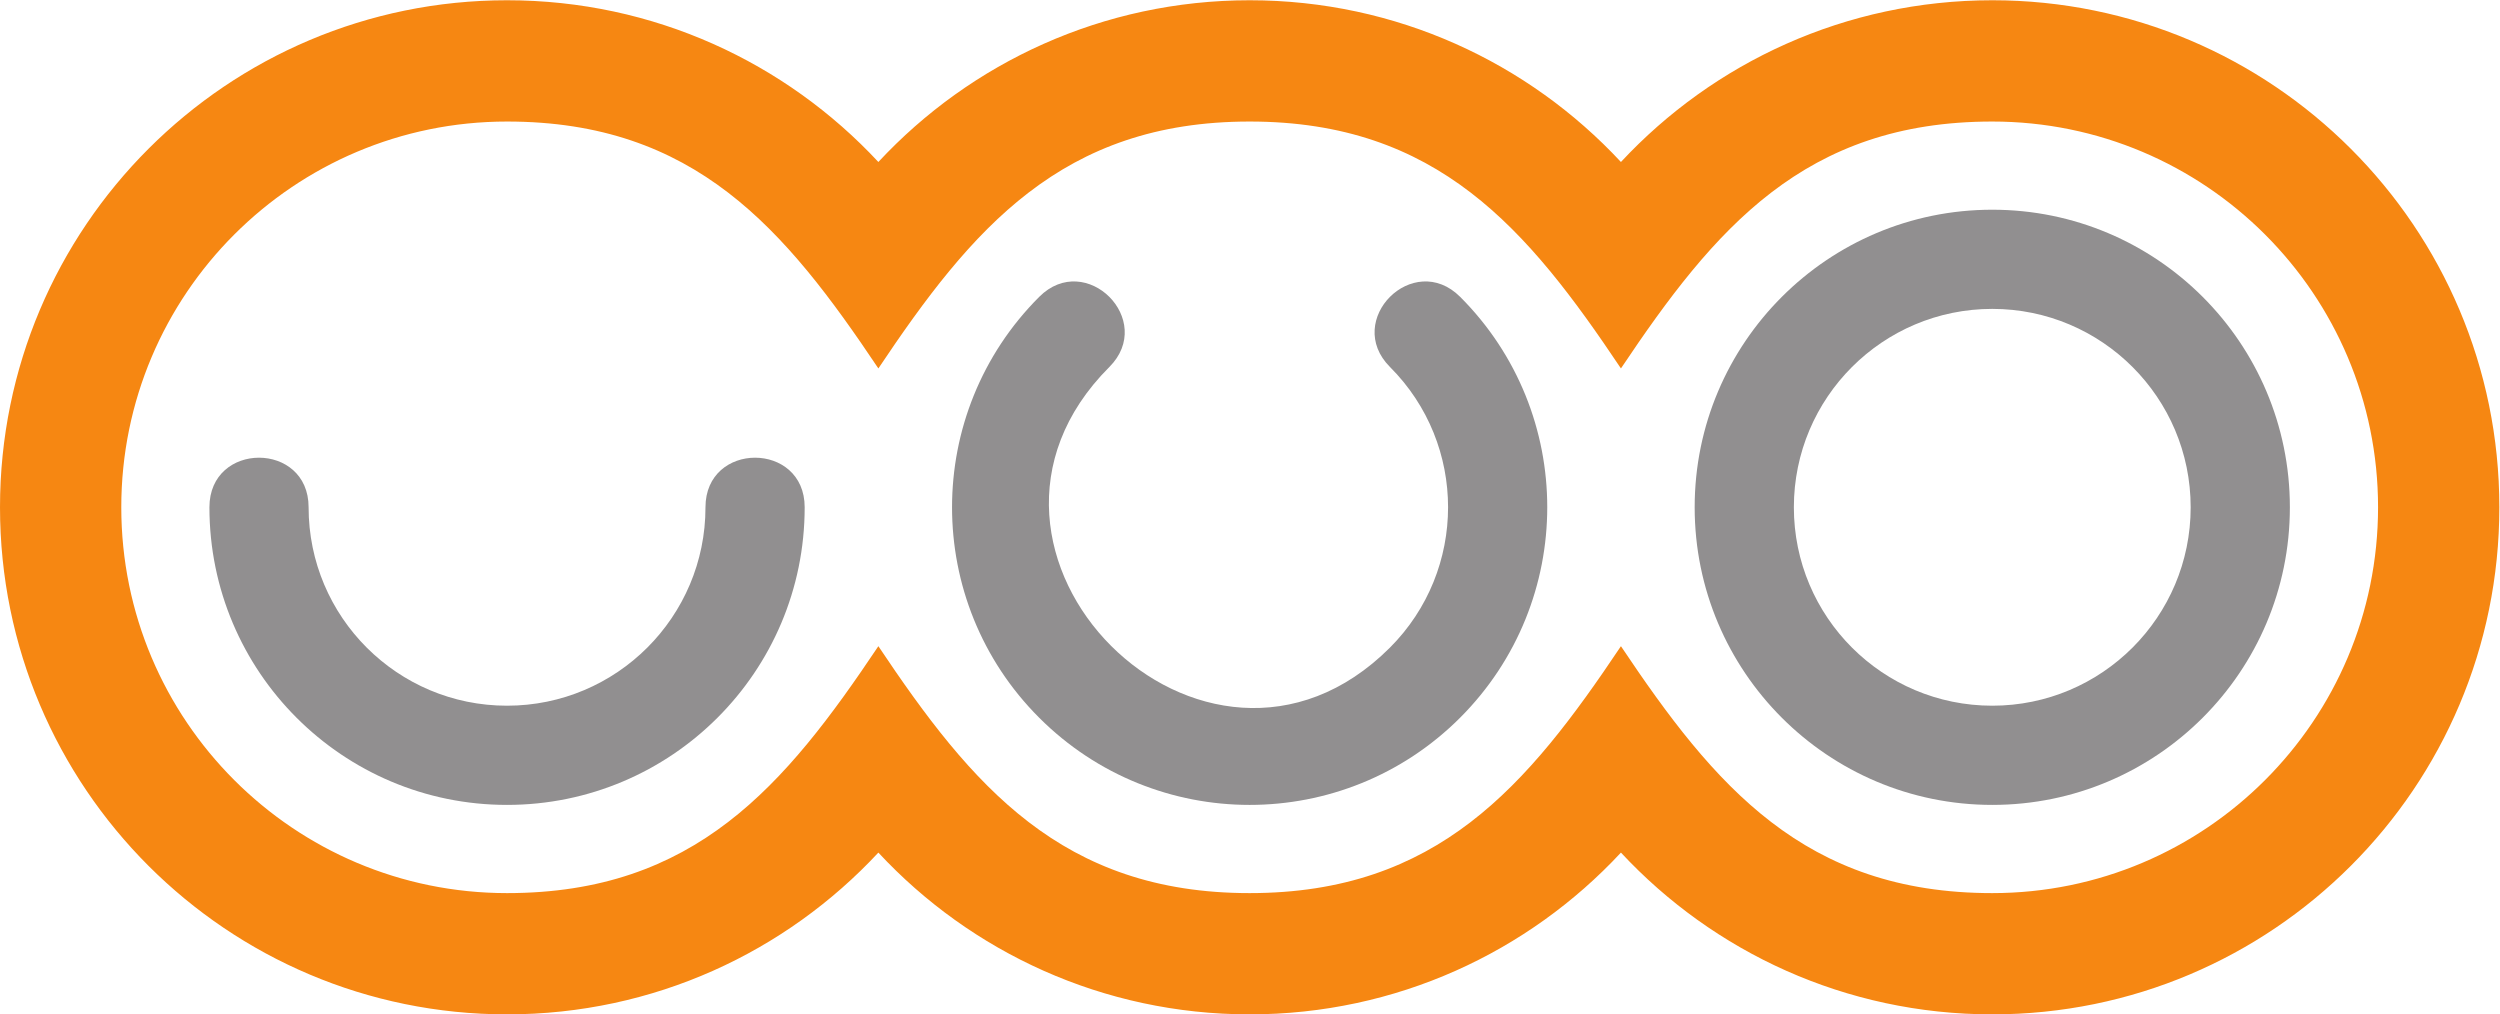 <?xml version="1.0" encoding="UTF-8" standalone="no"?>
<svg
   xmlns:dc="http://purl.org/dc/elements/1.1/"
   xmlns:cc="http://creativecommons.org/ns#"
   xmlns:rdf="http://www.w3.org/1999/02/22-rdf-syntax-ns#"
   xmlns:svg="http://www.w3.org/2000/svg"
   xmlns="http://www.w3.org/2000/svg"
   viewBox="0 0 276.693 112.267"
   height="112.267"
   width="276.693"
   xml:space="preserve"
   id="svg2"
   version="1.1"
   class="sphere">
   <defs
     id="defs6" /><g
     transform="matrix(1.333,0,0,-1.333,0,112.267)"
     id="g10"><g
       transform="scale(0.1)"
       id="g12"><path
         id="path14"
         style="fill:#918f90;fill-opacity:1;fill-rule:nonzero;stroke:none"
         d="m 668.109,421.012 c 0,-136.504 -110.691,-247.098 -247.148,-247.098 -136.484,0 -247.078,110.613 -247.078,247.098 0,54.914 82.344,54.914 82.344,0 0,-90.996 73.757,-164.735 164.734,-164.735 90.996,0 164.785,73.77 164.785,164.735 0,54.914 82.363,54.914 82.363,0" /><path
         id="path16"
         style="fill:#918f90;fill-opacity:1;fill-rule:nonzero;stroke:none"
         d="m 1654.15,668.09 c 136.43,0 247.1,-110.621 247.1,-247.078 0,-136.485 -110.67,-247.098 -247.1,-247.098 -136.48,0 -247.09,110.613 -247.09,247.098 0,136.457 110.61,247.078 247.09,247.078 z m 0,-82.34 c -90.99,0 -164.73,-73.77 -164.73,-164.738 0,-90.996 73.74,-164.735 164.73,-164.735 90.97,0 164.73,73.739 164.73,164.735 0,90.968 -73.76,164.738 -164.73,164.738" /><path
         id="path18"
         style="fill:#918f90;fill-opacity:1;fill-rule:nonzero;stroke:none"
         d="m 1212.36,595.727 c 96.46,-96.497 96.38,-252.957 -0.08,-349.45 -96.52,-96.496 -252.96,-96.496 -349.444,0 -96.492,96.493 -96.492,252.953 0,349.45 38.801,38.832 97.043,-19.375 58.234,-58.239 -153.379,-153.39 79.56,-386.328 232.98,-232.98 64.33,64.367 64.36,168.668 0.05,232.98 -38.83,38.864 19.4,97.071 58.26,58.239" /><path
         id="path20"
         style="fill:#f68712;fill-opacity:1;fill-rule:nonzero;stroke:none"
         d="m 1654.15,842 c 232.5,0 421.02,-188.48 421.02,-420.988 0,-232.508 -188.52,-421.016 -421.02,-421.016 -121.8,0 -231.46,51.731 -308.31,134.317 C 1269.03,51.727 1159.35,-0.004 1037.57,-0.004 915.816,-0.004 806.078,51.727 729.293,134.313 652.445,51.727 542.789,-0.004 420.992,-0.004 188.48,-0.004 0.004,188.504 0.004,421.012 0.004,653.523 188.48,842 420.992,842 542.789,842 652.445,790.277 729.293,707.719 806.078,790.277 915.816,842 1037.57,842 1159.35,842 1269.03,790.277 1345.84,707.719 1422.69,790.277 1532.35,842 1654.15,842 Z m 0,-100.699 c -155.93,0 -230.61,-88.879 -308.31,-204.996 -77.66,116.117 -152.39,204.996 -308.27,204.996 -155.914,0 -230.613,-88.879 -308.277,-204.996 -77.695,116.117 -152.395,204.996 -308.301,204.996 -176.914,0 -320.293,-143.406 -320.293,-320.289 0,-176.903 143.379,-320.34 320.293,-320.34 155.906,0 230.606,88.906 308.301,205.019 77.664,-116.113 152.363,-205.019 308.277,-205.019 155.88,0 230.61,88.906 308.27,205.019 77.7,-116.113 152.38,-205.019 308.31,-205.019 176.91,0 320.32,143.437 320.32,320.34 0,176.883 -143.41,320.289 -320.32,320.289" /></g></g></svg>